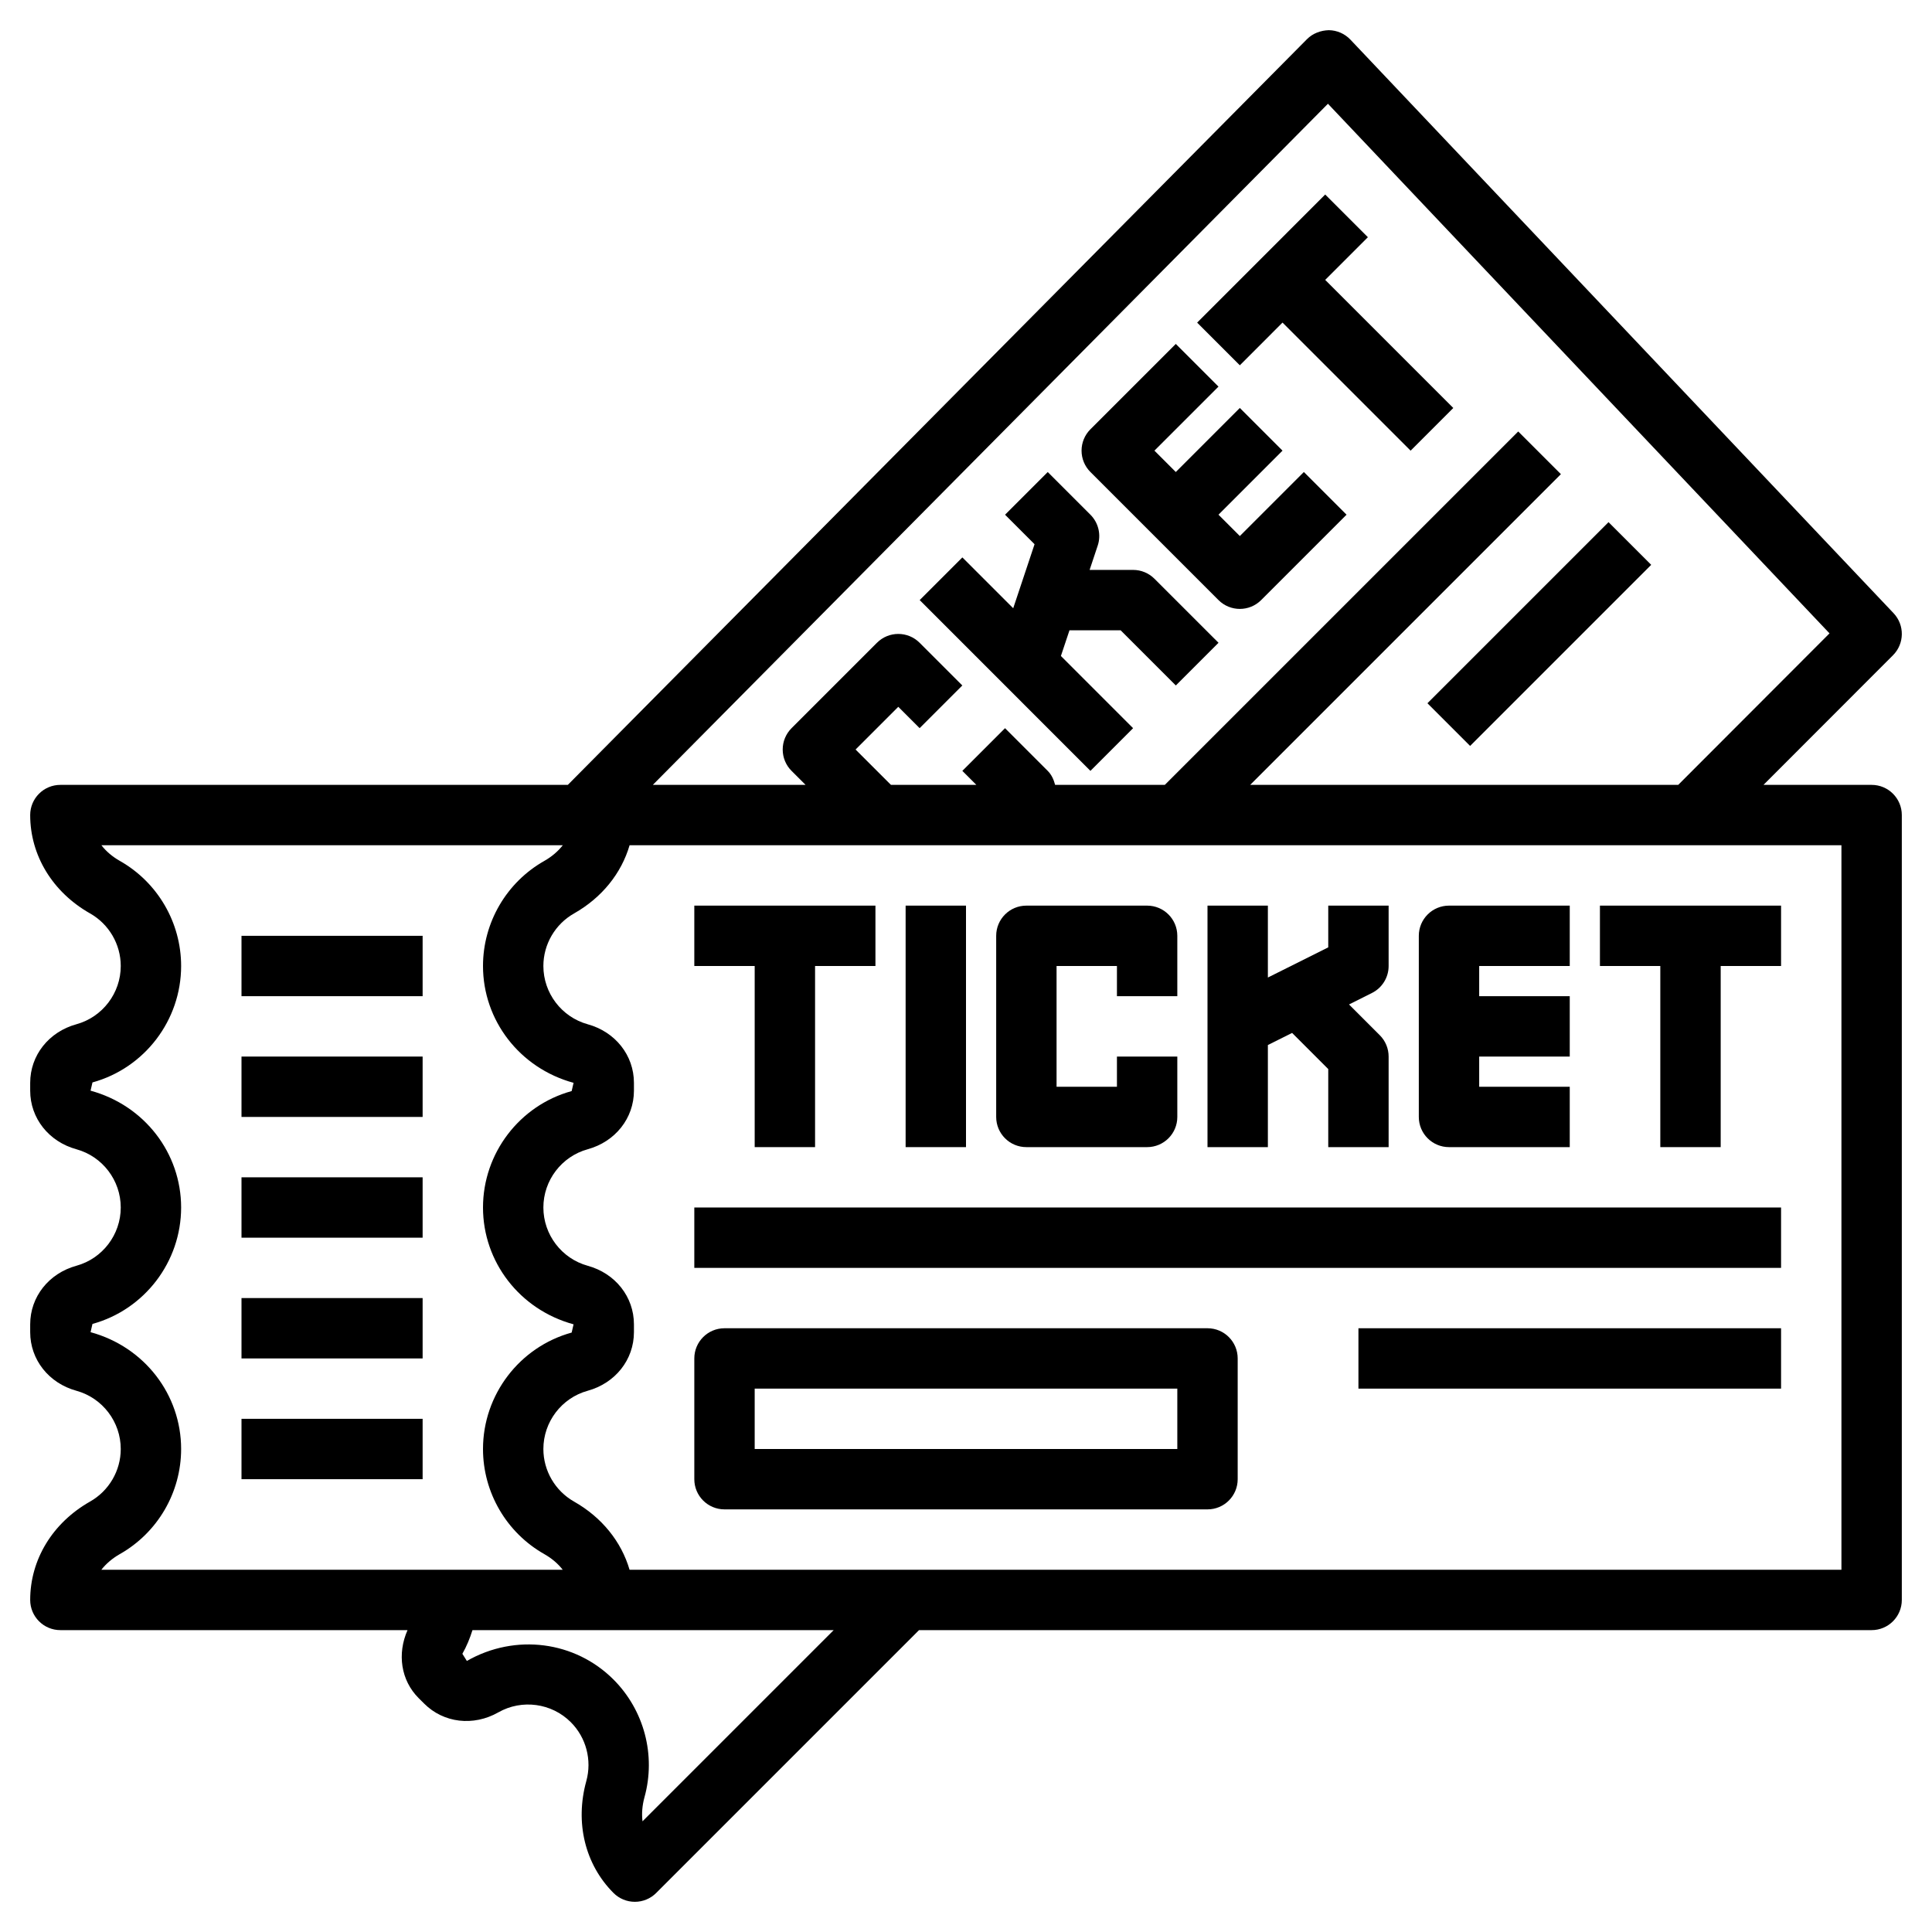 <svg id="Layer_3" enable-background="new 0 0 64 64" height="100" viewBox="0 0 64 64" width="100" xmlns="http://www.w3.org/2000/svg"><g><path d="m62 26h-3.582l4.289-4.293c.383-.383.392-1.001.02-1.394l-17.993-19c-.187-.197-.445-.31-.715-.313-.267.007-.531.104-.722.296l-24.487 24.704h-16.81c-.553 0-1 .448-1 1 0 1.336.741 2.554 1.983 3.258.627.355 1.017 1.023 1.017 1.742 0 .898-.604 1.691-1.467 1.929-.917.252-1.533 1.031-1.533 1.941v.261c0 .909.616 1.689 1.532 1.94.864.238 1.468 1.031 1.468 1.929s-.604 1.691-1.467 1.929c-.917.252-1.533 1.031-1.533 1.941v.261c0 .909.616 1.689 1.532 1.94.864.238 1.468 1.031 1.468 1.929 0 .719-.39 1.387-1.018 1.742-1.241.704-1.982 1.922-1.982 3.258 0 .552.447 1 1 1h11.5c-.346.781-.224 1.66.368 2.252l.184.183c.643.642 1.629.759 2.456.289.78-.443 1.767-.309 2.401.326.509.509.705 1.256.513 1.951-.38 1.375-.043 2.76.901 3.706.188.188.442.293.707.293s.52-.105.707-.293l8.707-8.707h31.556c.553 0 1-.448 1-1v-26c0-.552-.447-1-1-1zm-18.01-22.563 16.615 17.544-5.012 5.019h-14.179l10.293-10.293-1.414-1.414-11.707 11.707h-3.634c-.044-.172-.117-.336-.245-.464l-1.414-1.414-1.414 1.414.464.464h-2.829l-1.172-1.171 1.415-1.415.707.707 1.414-1.414-1.414-1.414c-.391-.391-1.023-.391-1.414 0l-2.829 2.829c-.188.188-.293.442-.293.707s.105.52.293.707l.465.464h-5.06zm-40.022 48.045c1.254-.709 2.032-2.043 2.032-3.482 0-1.795-1.208-3.381-3-3.87l.063-.273c1.729-.476 2.937-2.062 2.937-3.857s-1.208-3.381-3-3.87l.063-.273c1.729-.476 2.937-2.062 2.937-3.857 0-1.439-.778-2.773-2.031-3.482-.247-.14-.453-.316-.61-.518h15.284c-.158.201-.364.378-.61.518-1.255.709-2.033 2.043-2.033 3.482 0 1.795 1.208 3.381 3 3.87l-.063.273c-1.729.476-2.937 2.062-2.937 3.857s1.208 3.381 3 3.87l-.063.273c-1.729.476-2.937 2.062-2.937 3.857 0 1.439.778 2.773 2.031 3.482.247.14.453.316.61.518h-15.284c.159-.201.365-.378.611-.518zm17.316 8.851c-.031-.254-.01-.524.065-.797.385-1.388-.009-2.881-1.026-3.899-1.271-1.271-3.246-1.537-4.858-.616l-.148-.237c.14-.247.249-.512.334-.783h4.349 7.616zm39.716-8.333h-40.145c-.271-.928-.916-1.735-1.839-2.258-.626-.355-1.016-1.023-1.016-1.742 0-.898.604-1.691 1.467-1.929.917-.252 1.533-1.031 1.533-1.941v-.26c0-.909-.616-1.689-1.532-1.94-.864-.239-1.468-1.032-1.468-1.93s.604-1.691 1.467-1.929c.917-.252 1.533-1.031 1.533-1.941v-.26c0-.909-.616-1.689-1.532-1.94-.864-.239-1.468-1.032-1.468-1.93 0-.719.39-1.387 1.018-1.742.922-.523 1.567-1.33 1.838-2.258h40.144z"/><path d="m8 31h6v2h-6z"/><path d="m8 35h6v2h-6z"/><path d="m8 39h6v2h-6z"/><path d="m8 43h6v2h-6z"/><path d="m8 47h6v2h-6z"/><path d="m25 38h2v-6h2v-2h-6v2h2z"/><path d="m55 38h2v-6h2v-2h-6v2h2z"/><path d="m30 30h2v8h-2z"/><path d="m34 38h4c.553 0 1-.448 1-1v-2h-2v1h-2v-4h2v1h2v-2c0-.552-.447-1-1-1h-4c-.553 0-1 .448-1 1v6c0 .552.447 1 1 1z"/><path d="m42 34.618.803-.401 1.197 1.197v2.586h2v-3c0-.265-.105-.52-.293-.707l-1.019-1.019.759-.38c.339-.169.553-.515.553-.894v-2h-2v1.382l-2 1v-2.382h-2v8h2z"/><path d="m48 38h4v-2h-3v-1h3v-2h-3v-1h3v-2h-4c-.553 0-1 .448-1 1v6c0 .552.447 1 1 1z"/><path d="m42.485 10.686 4.243 4.243 1.414-1.414-4.243-4.243 1.414-1.414-1.414-1.414-4.242 4.243 1.414 1.414z"/><path d="m37.535 24.122-2.391-2.392.284-.851h1.694l1.829 1.828 1.414-1.414-2.122-2.121c-.188-.188-.442-.293-.707-.293h-1.441l.268-.805c.12-.359.026-.756-.241-1.023l-1.414-1.414-1.414 1.414.977.977-.707 2.121-1.684-1.684-1.414 1.414 5.656 5.657z"/><path d="m40.364 19.878c.195.195.451.293.707.293s.512-.098.707-.293l2.828-2.828-1.414-1.414-2.121 2.121-.707-.707 2.121-2.122-1.414-1.414-2.121 2.122-.708-.708 2.122-2.121-1.414-1.414-2.829 2.828c-.188.188-.293.442-.293.707s.105.52.293.707z"/><path d="m23 40h36v2h-36z"/><path d="m45 44h14v2h-14z"/><path d="m46.757 20h8.485v2h-8.485z" transform="matrix(.707 -.707 .707 .707 .088 42.213)"/><path d="m24 50h16c.553 0 1-.448 1-1v-4c0-.552-.447-1-1-1h-16c-.553 0-1 .448-1 1v4c0 .552.447 1 1 1zm1-4h14v2h-14z"/></g></svg>